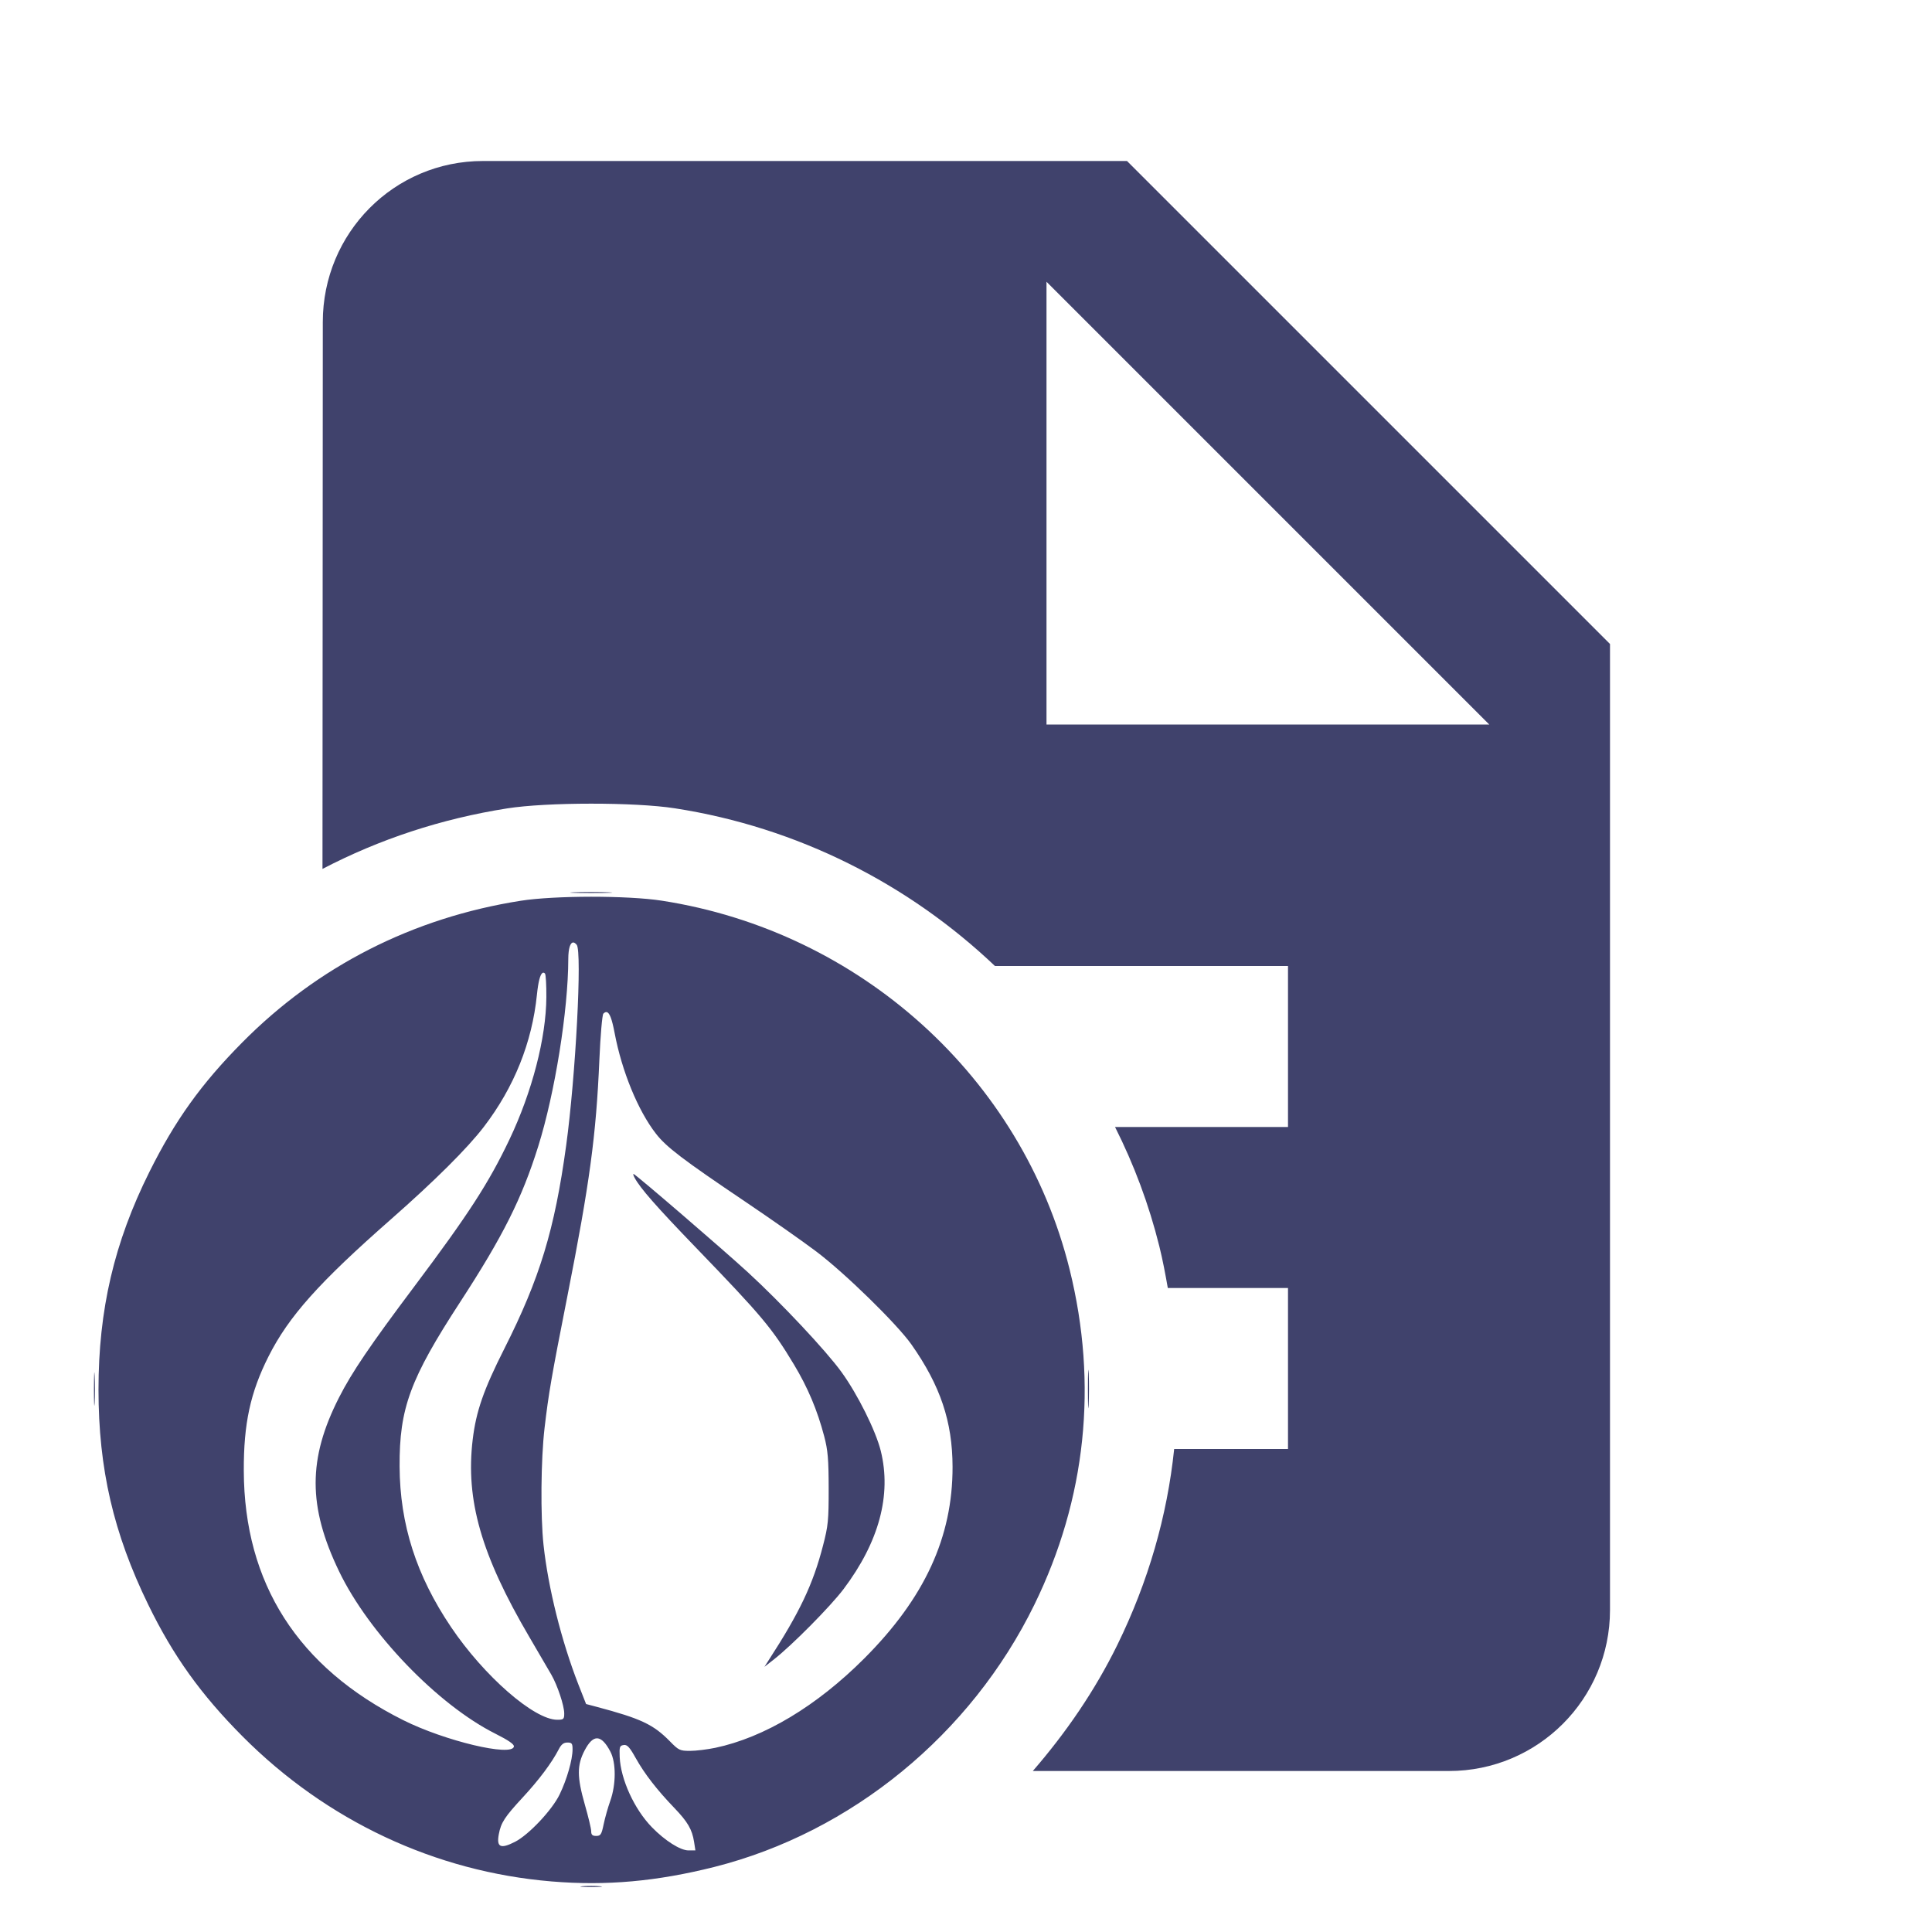 <?xml version="1.0" encoding="UTF-8" standalone="no"?>
<svg
   xmlns:dc="http://purl.org/dc/elements/1.1/"
   xmlns:cc="http://creativecommons.org/ns#"
   xmlns:rdf="http://www.w3.org/1999/02/22-rdf-syntax-ns#"
   xmlns:svg="http://www.w3.org/2000/svg"
   xmlns="http://www.w3.org/2000/svg"
   xmlns:sodipodi="http://sodipodi.sourceforge.net/DTD/sodipodi-0.dtd"
   xmlns:inkscape="http://www.inkscape.org/namespaces/inkscape"
   fill="#E91E63"
   width="48"
   height="48"
   viewBox="0 0 48 48"
   id="svg2"
   version="1.1"
   inkscape:version="0.91 r13725"
   sodipodi:docname="text-x-perl1.svg">
  <defs
     id="defs8" />
  <sodipodi:namedview
     pagecolor="#ffffff"
     bordercolor="#666666"
     borderopacity="1"
     objecttolerance="10"
     gridtolerance="10"
     guidetolerance="10"
     inkscape:pageopacity="0"
     inkscape:pageshadow="2"
     inkscape:window-width="1366"
     inkscape:window-height="713"
     id="namedview6"
     showgrid="false"
     inkscape:snap-bbox="true"
     inkscape:bbox-paths="true"
     inkscape:bbox-nodes="true"
     inkscape:zoom="6.0738075"
     inkscape:cx="4.4029955"
     inkscape:cy="-11.408139"
     inkscape:window-x="0"
     inkscape:window-y="30"
     inkscape:window-maximized="1"
     inkscape:current-layer="svg2"
     inkscape:snap-text-baseline="true"
     inkscape:snap-page="true"
     inkscape:snap-bbox-edge-midpoints="true"
     inkscape:snap-bbox-midpoints="true" />
  <path
     style="fill:#40426c;fill-opacity:1"
     d="M 12 4 C 9.79 4 8.02 5.79 8.02 8 L 8.012 21.588 C 9.425 20.851 10.962 20.342 12.602 20.084 C 13.091 20.007 13.885 19.967 14.68 19.967 C 15.474 19.966 16.271 20.005 16.766 20.082 C 19.822 20.555 22.576 21.963 24.719 24 L 32 24 L 32 28 L 27.703 28 C 28.174 28.935 28.545 29.925 28.803 30.963 C 28.889 31.309 28.953 31.655 29.014 32 L 32 32 L 32 36 L 29.172 36 C 28.999 37.665 28.529 39.295 27.764 40.859 C 27.204 42.003 26.484 43.049 25.66 44 L 36 44 C 38.21 44 40 42.21 40 40 L 40 16 L 28 4 L 12 4 z M 26 7 L 37 18 L 26 18 L 26 7 z "
     id="path4" />
  <path
     style="fill:#40426c"
     d="M 14.262 22.168 C 14.028 22.177 14.22 22.186 14.688 22.186 C 15.155 22.186 15.345 22.177 15.111 22.168 C 14.877 22.159 14.496 22.159 14.262 22.168 z M 14.686 22.279 C 14.017 22.28 13.349 22.314 12.938 22.379 C 10.259 22.8 7.894 24.004 6.016 25.902 C 4.997 26.932 4.353 27.829 3.711 29.117 C 2.836 30.873 2.447 32.541 2.447 34.527 C 2.448 36.491 2.819 38.094 3.682 39.865 C 4.302 41.139 4.991 42.1 6.027 43.141 C 8.116 45.238 10.812 46.504 13.707 46.744 C 15.065 46.857 16.319 46.743 17.75 46.383 C 21.155 45.522 24.122 43.091 25.699 39.867 C 26.984 37.241 27.283 34.392 26.574 31.537 C 25.393 26.776 21.371 23.14 16.441 22.377 C 16.025 22.312 15.355 22.279 14.686 22.279 z M 14.244 23.416 C 14.269 23.416 14.298 23.437 14.328 23.473 C 14.465 23.638 14.302 26.74 14.066 28.461 C 13.78 30.55 13.411 31.764 12.529 33.51 C 12.015 34.528 11.828 35.064 11.744 35.766 C 11.564 37.268 11.956 38.634 13.152 40.672 C 13.391 41.079 13.637 41.5 13.699 41.609 C 13.851 41.874 14.018 42.377 14.018 42.57 C 14.018 42.713 14.002 42.727 13.844 42.727 C 13.269 42.727 12.028 41.643 11.207 40.426 C 10.344 39.147 9.935 37.872 9.928 36.436 C 9.92 34.987 10.189 34.258 11.438 32.34 C 12.495 30.715 12.965 29.779 13.371 28.484 C 13.786 27.162 14.117 25.101 14.119 23.824 C 14.12 23.562 14.169 23.413 14.244 23.416 z M 13.479 24.172 C 13.498 24.16 13.517 24.164 13.539 24.186 C 13.561 24.207 13.576 24.473 13.574 24.775 C 13.568 25.787 13.22 27.126 12.658 28.309 C 12.145 29.387 11.645 30.162 10.287 31.971 C 9.196 33.424 8.742 34.094 8.424 34.719 C 7.648 36.242 7.648 37.428 8.424 39.039 C 9.163 40.575 10.874 42.353 12.305 43.072 C 12.637 43.239 12.778 43.337 12.768 43.393 C 12.719 43.651 11.051 43.253 10.021 42.738 C 7.402 41.429 6.066 39.339 6.057 36.539 C 6.053 35.37 6.219 34.6 6.67 33.703 C 7.173 32.705 7.922 31.867 9.713 30.293 C 10.804 29.334 11.618 28.523 12.021 27.996 C 12.774 27.012 13.219 25.901 13.34 24.711 C 13.373 24.388 13.421 24.207 13.479 24.172 z M 15.07 25.145 C 15.145 25.155 15.204 25.317 15.27 25.664 C 15.449 26.612 15.849 27.589 16.295 28.164 C 16.552 28.496 16.958 28.806 18.527 29.863 C 19.151 30.284 19.941 30.837 20.281 31.094 C 20.99 31.628 22.285 32.893 22.645 33.404 C 23.365 34.429 23.663 35.32 23.666 36.441 C 23.67 38.191 22.972 39.703 21.469 41.207 C 20.289 42.387 18.986 43.168 17.771 43.424 C 17.575 43.465 17.291 43.5 17.143 43.5 C 16.891 43.5 16.859 43.483 16.645 43.264 C 16.231 42.842 15.927 42.699 14.818 42.404 L 14.561 42.336 L 14.369 41.848 C 13.949 40.77 13.62 39.452 13.504 38.385 C 13.426 37.665 13.438 36.261 13.529 35.482 C 13.631 34.614 13.697 34.226 14.096 32.205 C 14.652 29.387 14.81 28.214 14.891 26.336 C 14.917 25.729 14.962 25.212 14.99 25.184 C 15.019 25.155 15.046 25.141 15.07 25.145 z M 15.74 29.166 C 15.726 29.166 15.738 29.209 15.766 29.26 C 15.903 29.517 16.305 29.976 17.297 31.004 C 18.934 32.701 19.18 32.995 19.725 33.9 C 20.071 34.476 20.304 35.028 20.477 35.684 C 20.568 36.03 20.587 36.252 20.588 36.979 C 20.589 37.77 20.576 37.907 20.447 38.402 C 20.197 39.369 19.866 40.061 19.092 41.256 L 18.992 41.412 L 19.225 41.23 C 19.674 40.88 20.633 39.911 20.959 39.479 C 21.84 38.308 22.153 37.144 21.883 36.049 C 21.76 35.551 21.31 34.645 20.908 34.09 C 20.524 33.558 19.411 32.373 18.58 31.609 C 17.961 31.041 15.782 29.166 15.74 29.166 z M 2.34 34.131 C 2.337 34.189 2.334 34.318 2.334 34.502 C 2.334 34.871 2.342 35.028 2.352 34.852 C 2.362 34.676 2.362 34.374 2.352 34.182 C 2.347 34.085 2.343 34.073 2.34 34.131 z M 27.049 34.131 C 27.039 33.91 27.029 34.077 27.029 34.502 C 27.029 34.927 27.037 35.109 27.047 34.904 C 27.057 34.7 27.059 34.352 27.049 34.131 z M 14.84 43.188 C 14.945 43.194 15.053 43.304 15.166 43.521 C 15.309 43.797 15.307 44.335 15.162 44.742 C 15.105 44.902 15.031 45.163 14.998 45.322 C 14.945 45.578 14.923 45.613 14.812 45.613 C 14.717 45.613 14.688 45.585 14.688 45.496 C 14.688 45.432 14.616 45.136 14.531 44.838 C 14.333 44.146 14.334 43.856 14.523 43.492 C 14.632 43.284 14.735 43.183 14.84 43.188 z M 14.096 43.293 C 14.206 43.293 14.225 43.315 14.225 43.461 C 14.225 43.72 14.084 44.21 13.904 44.582 C 13.717 44.97 13.136 45.586 12.795 45.76 C 12.434 45.944 12.332 45.894 12.393 45.57 C 12.447 45.281 12.538 45.143 12.986 44.658 C 13.392 44.22 13.71 43.795 13.883 43.459 C 13.945 43.338 14.004 43.293 14.096 43.293 z M 15.494 43.354 C 15.582 43.341 15.642 43.406 15.795 43.68 C 16.013 44.07 16.323 44.47 16.752 44.916 C 17.086 45.263 17.195 45.451 17.244 45.76 L 17.277 45.973 L 17.105 45.973 C 16.902 45.973 16.52 45.73 16.197 45.398 C 15.758 44.947 15.421 44.208 15.396 43.652 C 15.386 43.4 15.395 43.37 15.494 43.355 L 15.494 43.354 z M 14.469 46.863 C 14.348 46.874 14.446 46.883 14.688 46.883 C 14.929 46.883 15.027 46.874 14.906 46.863 C 14.786 46.852 14.589 46.852 14.469 46.863 z "
     id="path4182" />
</svg>
